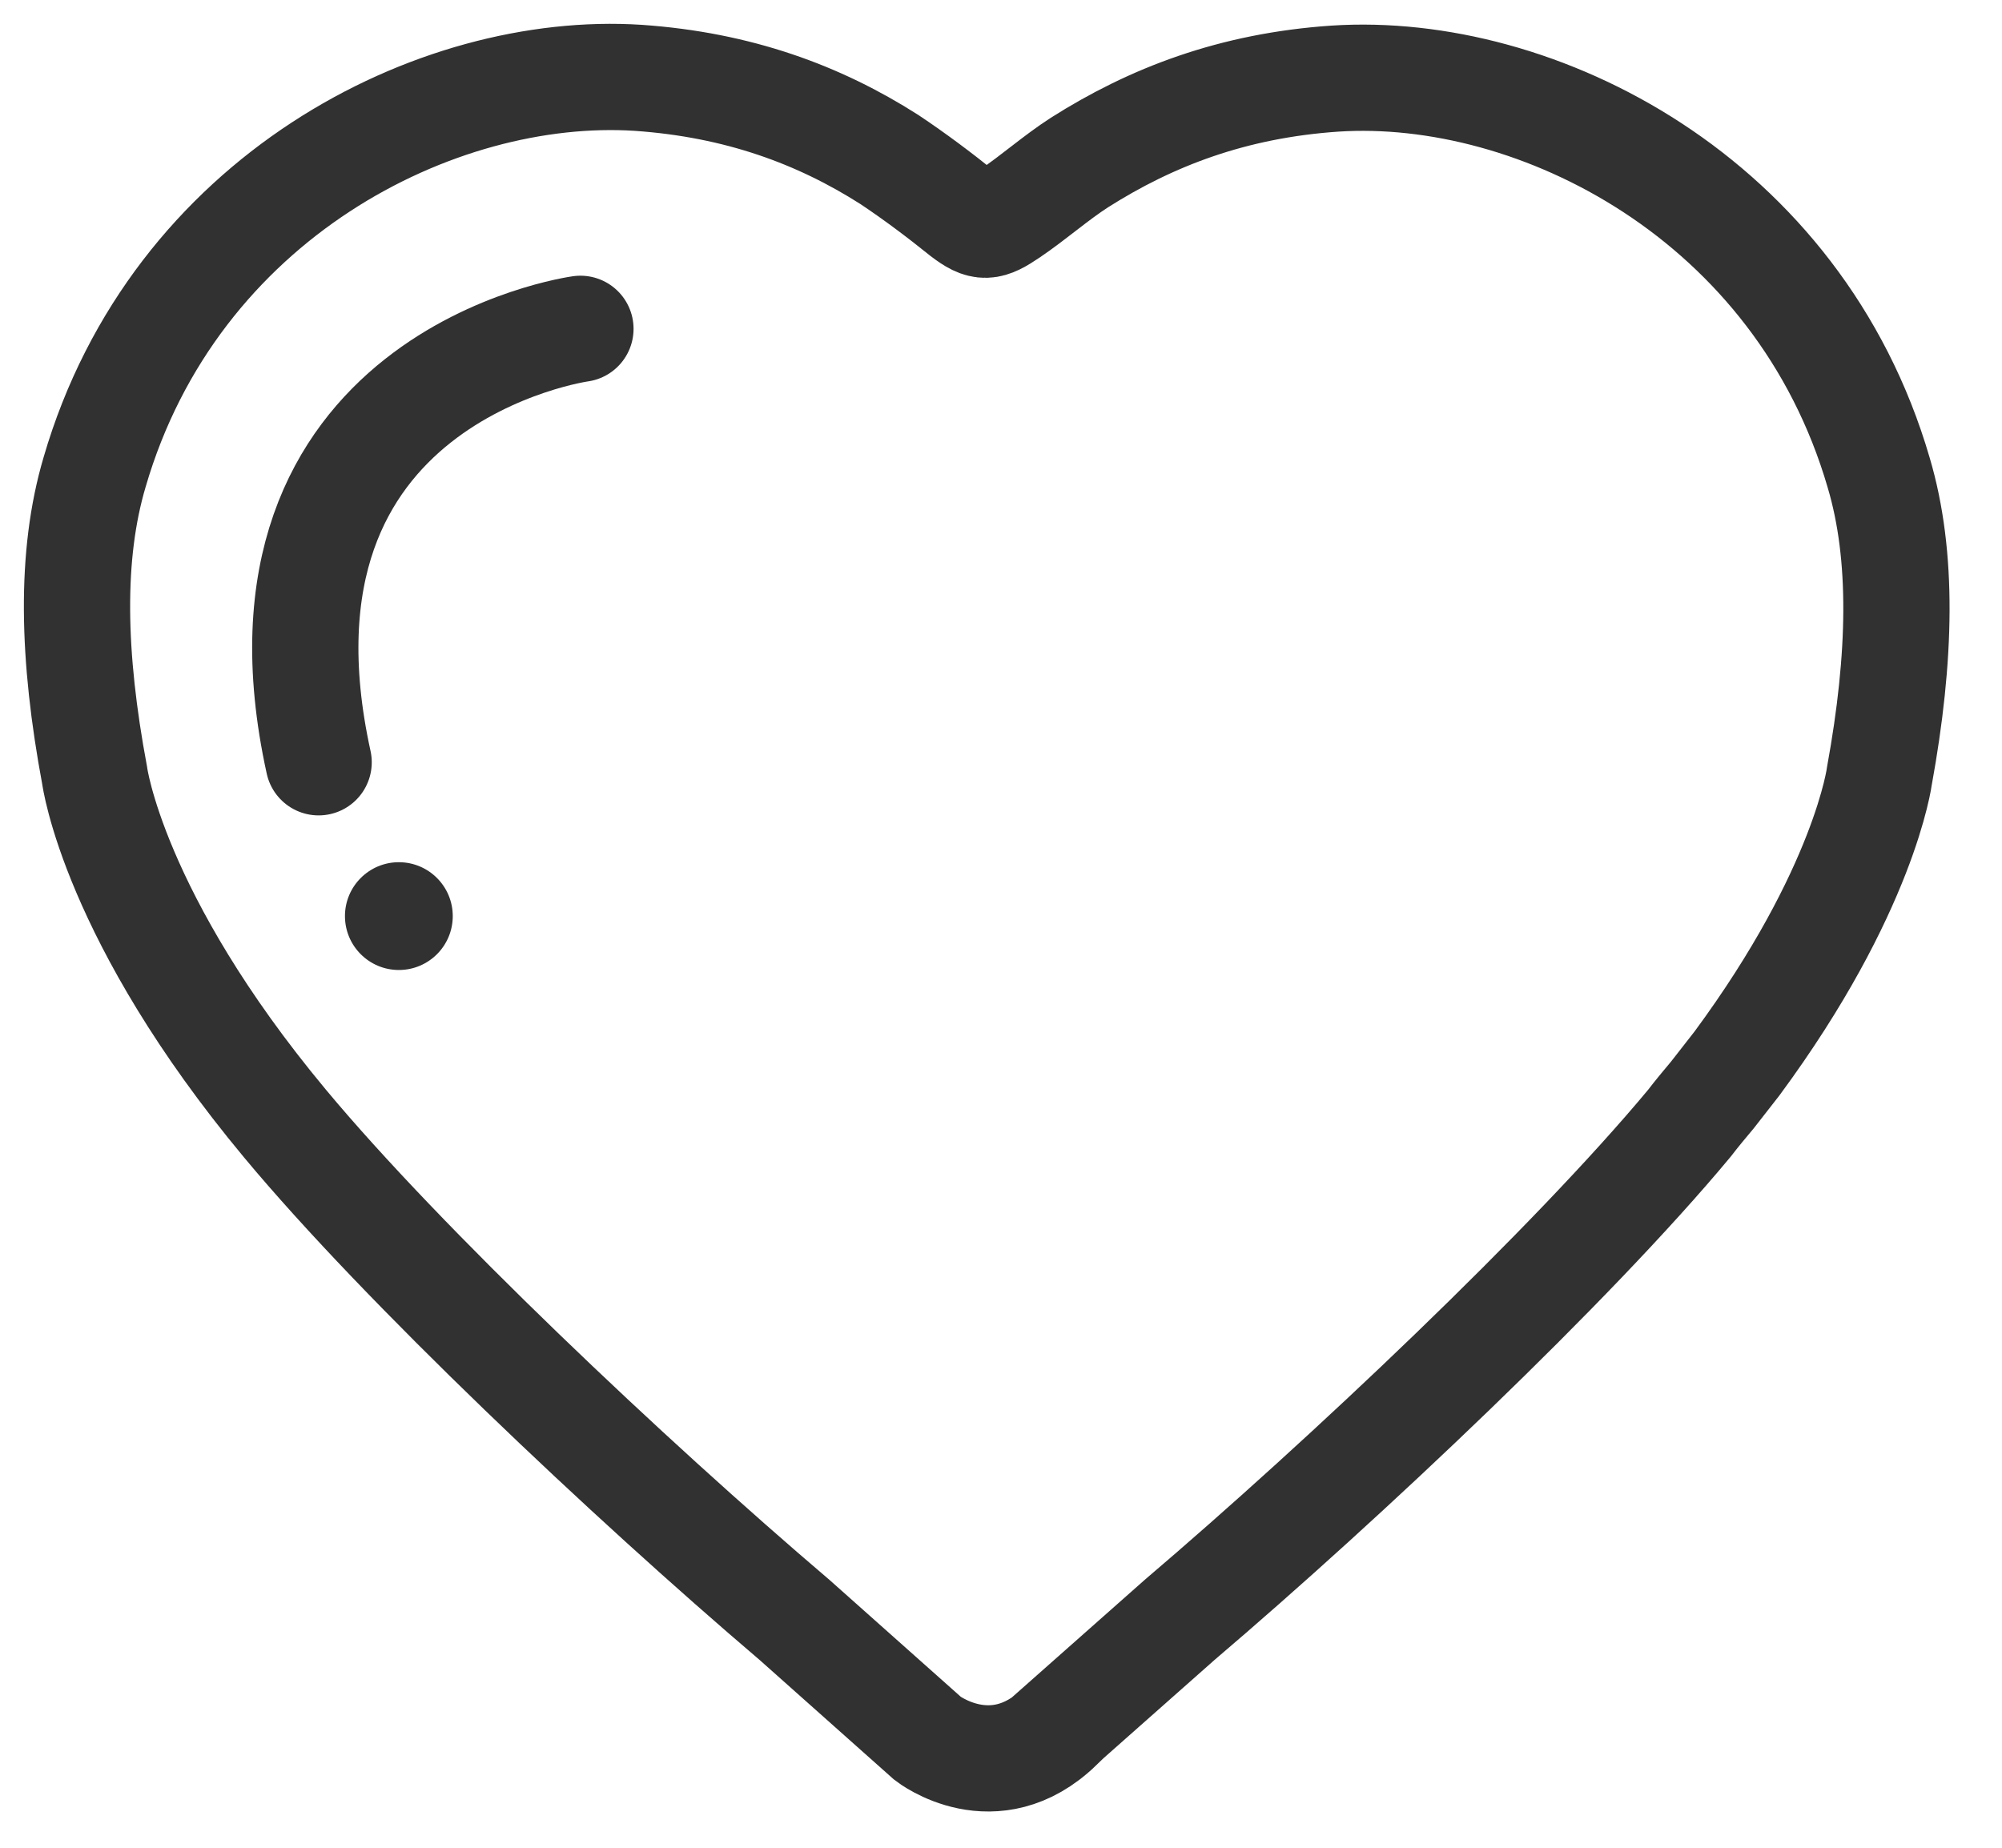<svg width="26" height="24" viewBox="0 0 26 24" fill="none" xmlns="http://www.w3.org/2000/svg">
<g id="Group 922">
<circle id="Ellipse 45" cx="5.18" cy="11.899" r="0.7" fill="#313131"/>
<path id="Vector" d="M24.399 6.141C23.359 2.571 19.959 0.851 17.339 1.021C16.009 1.111 14.949 1.521 14.019 2.111C13.709 2.311 13.429 2.561 13.119 2.771C12.839 2.961 12.759 2.971 12.509 2.781C12.199 2.531 11.879 2.291 11.549 2.071C10.639 1.491 9.589 1.101 8.289 1.011C5.669 0.841 2.269 2.561 1.229 6.131C0.909 7.211 0.939 8.521 1.229 10.072C1.229 10.072 1.469 11.912 3.699 14.591C5.229 16.431 8.159 19.201 10.319 21.041L12.049 22.581C12.049 22.581 12.909 23.252 13.759 22.431V22.422L15.319 21.041C17.479 19.201 20.409 16.431 21.939 14.591C22.039 14.461 22.139 14.341 22.239 14.222L22.559 13.812C24.219 11.562 24.409 10.072 24.409 10.072C24.689 8.531 24.719 7.221 24.399 6.141Z" stroke="#313131" stroke-width="1.38" stroke-miterlimit="10" stroke-linecap="round"/>
<path id="Vector_2" d="M7.538 4.271C7.538 4.271 3.038 4.891 4.138 9.901" stroke="#313131" stroke-width="1.38" stroke-miterlimit="10" stroke-linecap="round"/>
</g>
</svg>
